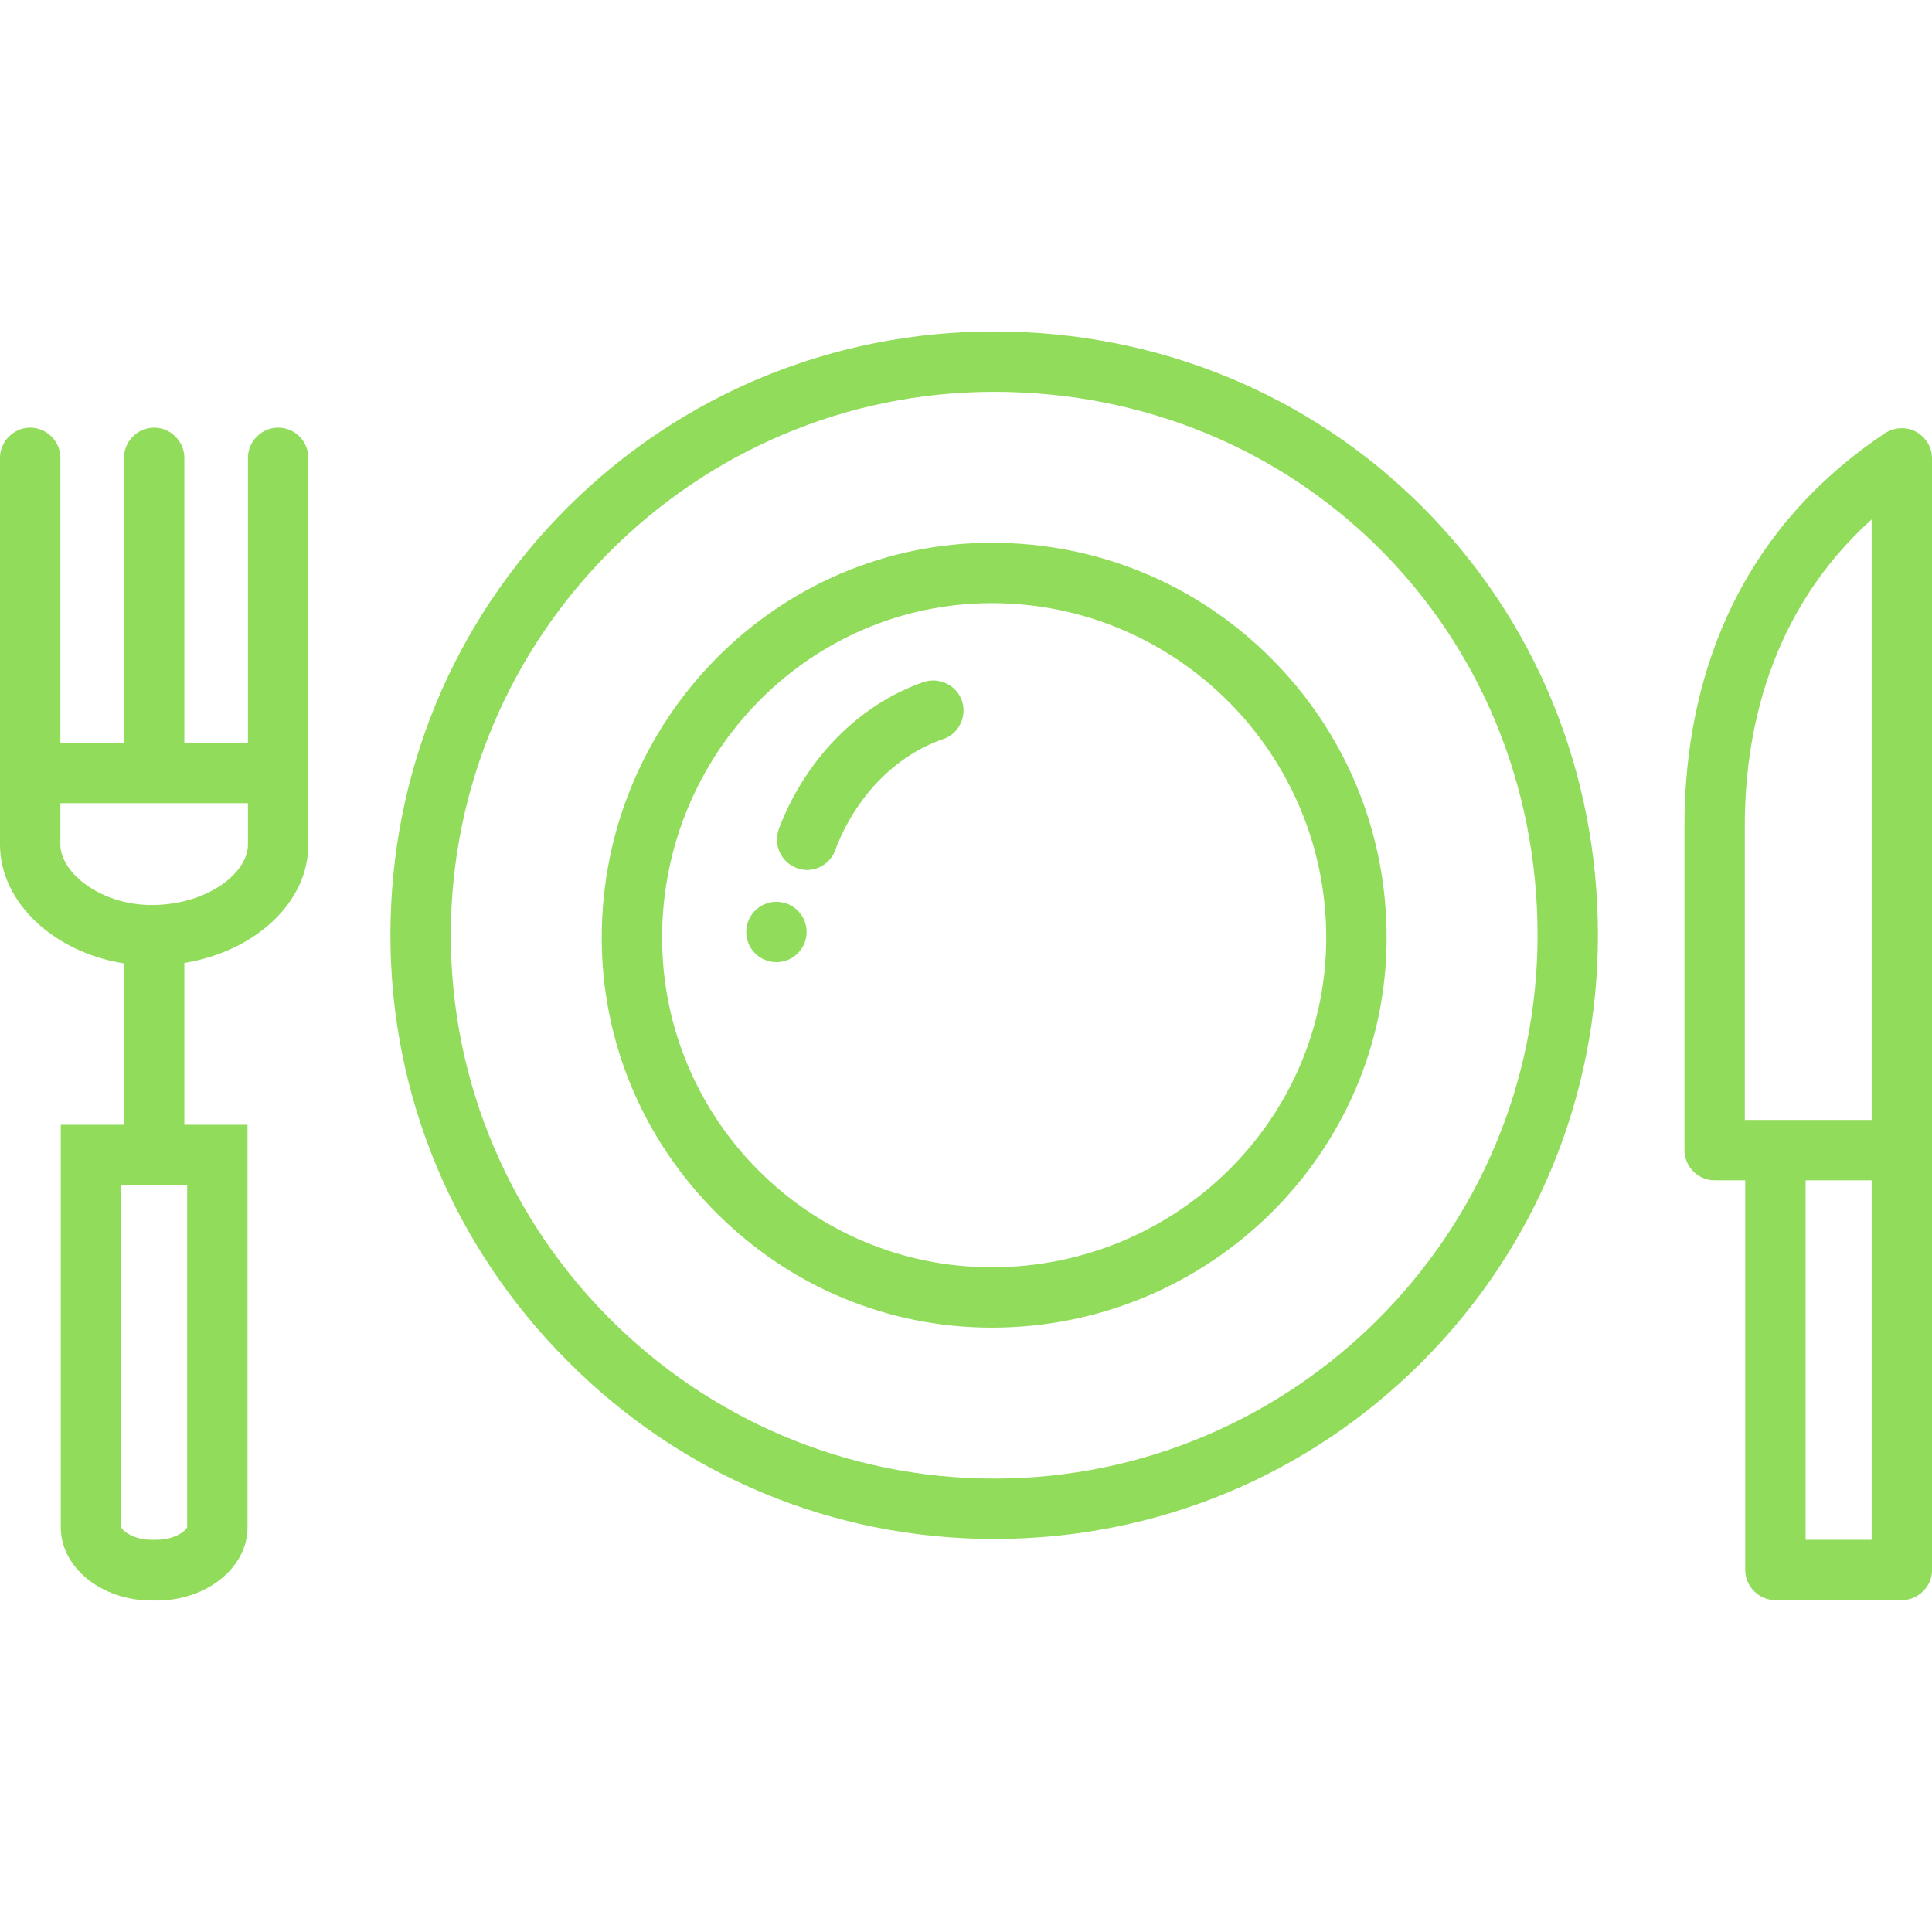 <?xml version="1.0" encoding="iso-8859-1"?>
<!-- Generator: Adobe Illustrator 19.0.0, SVG Export Plug-In . SVG Version: 6.00 Build 0)  -->
<svg xmlns="http://www.w3.org/2000/svg" xmlns:xlink="http://www.w3.org/1999/xlink" version="1.1" id="Layer_1" x="0px" y="0px" viewBox="0 0 480 480" style="enable-background:new 0 0 480 480;" xml:space="preserve" width="512px" height="512px">
<g transform="translate(0 -540.36)">
	<g>
		<g>
			<circle cx="192.9" cy="771.908" r="7.5" fill="#91DC5A"/>
			<path d="M246.4,675.21c-53.4,0-96.9,44-96.9,98.1c0,25.7,10.1,50,28.5,68.4c18.4,18.4,42.7,28.5,68.4,28.5v0     c54.1,0,98.1-43.5,98.1-96.9c0-26.2-10.2-50.9-28.7-69.4S272.7,675.21,246.4,675.21z M246.4,855.21c-45.2,0-81.9-36.7-81.9-81.9     c0-45.8,36.7-83.1,81.9-83.1c45.8,0,83.1,37.3,83.1,83.1C329.5,818.51,292.2,855.21,246.4,855.21z" fill="#91DC5A"/>
			<path d="M69.1,646.61L69.1,646.61c-4.1,0-7.5,3.4-7.5,7.5v70.8H45.8v-70.8c0-4.1-3.4-7.5-7.5-7.5c-4.1,0-7.5,3.4-7.5,7.5v70.8H15     v-70.8c0-4.1-3.4-7.5-7.5-7.5s-7.5,3.4-7.5,7.5v70.8v0.4v24.9c0,14.4,13.5,26.8,30.8,29.5v40.1H15.1v100     c0,10,10.1,18.2,22.6,18.2h1.2c12.5,0,22.6-8.2,22.6-18.2v-100H45.8v-40.2c17.6-2.9,30.8-15,30.8-29.4v-24.9v-0.4v-70.8     C76.6,650.01,73.3,646.61,69.1,646.61z M46.5,834.71v85c0,0.7-2.8,3.2-7.6,3.2h-1.2c-4.8,0-7.6-2.5-7.6-3.2v-85H46.5z      M61.6,750.21c0,7.1-10.2,15-23.9,15c-12.8,0-22.7-8.1-22.7-15v-10.3h46.6V750.21z" fill="#91DC5A"/>
			<path d="M476,647.61c-2.4-1.3-5.4-1.1-7.7,0.4c-41.2,27.5-49.8,68.2-49.8,97.5v80.6c0,4.1,3.4,7.5,7.5,7.5h7.6v96.8     c0,4.1,3.4,7.5,7.5,7.5h31.4c4.1,0,7.5-3.4,7.5-7.4v-276.3C480,651.41,478.4,648.91,476,647.61z M465,922.91h-16.4v-89.3H465     V922.91z M465,818.61h-31.5v-73.2c0-22.5,5.8-52.8,31.5-76V818.61z" fill="#91DC5A"/>
			<path d="M247,622.71c-40,0-77.6,15.5-105.9,43.6c-28.4,28.3-44.1,66-44.1,106.4c0,39.9,15.7,77.5,44.1,105.9     c28.4,28.5,66,44.1,105.9,44.1c40.3,0,78.1-15.7,106.4-44.1c28.1-28.2,43.6-65.9,43.6-105.9c0-40.5-15.5-78.3-43.6-106.4     C325.3,638.21,287.5,622.71,247,622.71z M247,907.71c-74.4,0-135-60.6-135-135s60.6-135,135-135c75.7,0,135,59.3,135,135     C382,847.11,321.4,907.71,247,907.71z" fill="#91DC5A"/>
			<path d="M229.5,709.81c-16,5.5-29.4,19.1-36,36.5c-1.4,3.9,0.5,8.2,4.4,9.7c0.8,0.3,1.7,0.5,2.6,0.5c3,0,5.9-1.9,7-4.9     c5-13.3,15-23.6,26.8-27.6c3.9-1.3,6-5.6,4.7-9.5S233.4,708.51,229.5,709.81z" fill="#91DC5A"/>
		</g>
	</g>
</g>
<g>
</g>
<g>
</g>
<g>
</g>
<g>
</g>
<g>
</g>
<g>
</g>
<g>
</g>
<g>
</g>
<g>
</g>
<g>
</g>
<g>
</g>
<g>
</g>
<g>
</g>
<g>
</g>
<g>
</g>
</svg>
